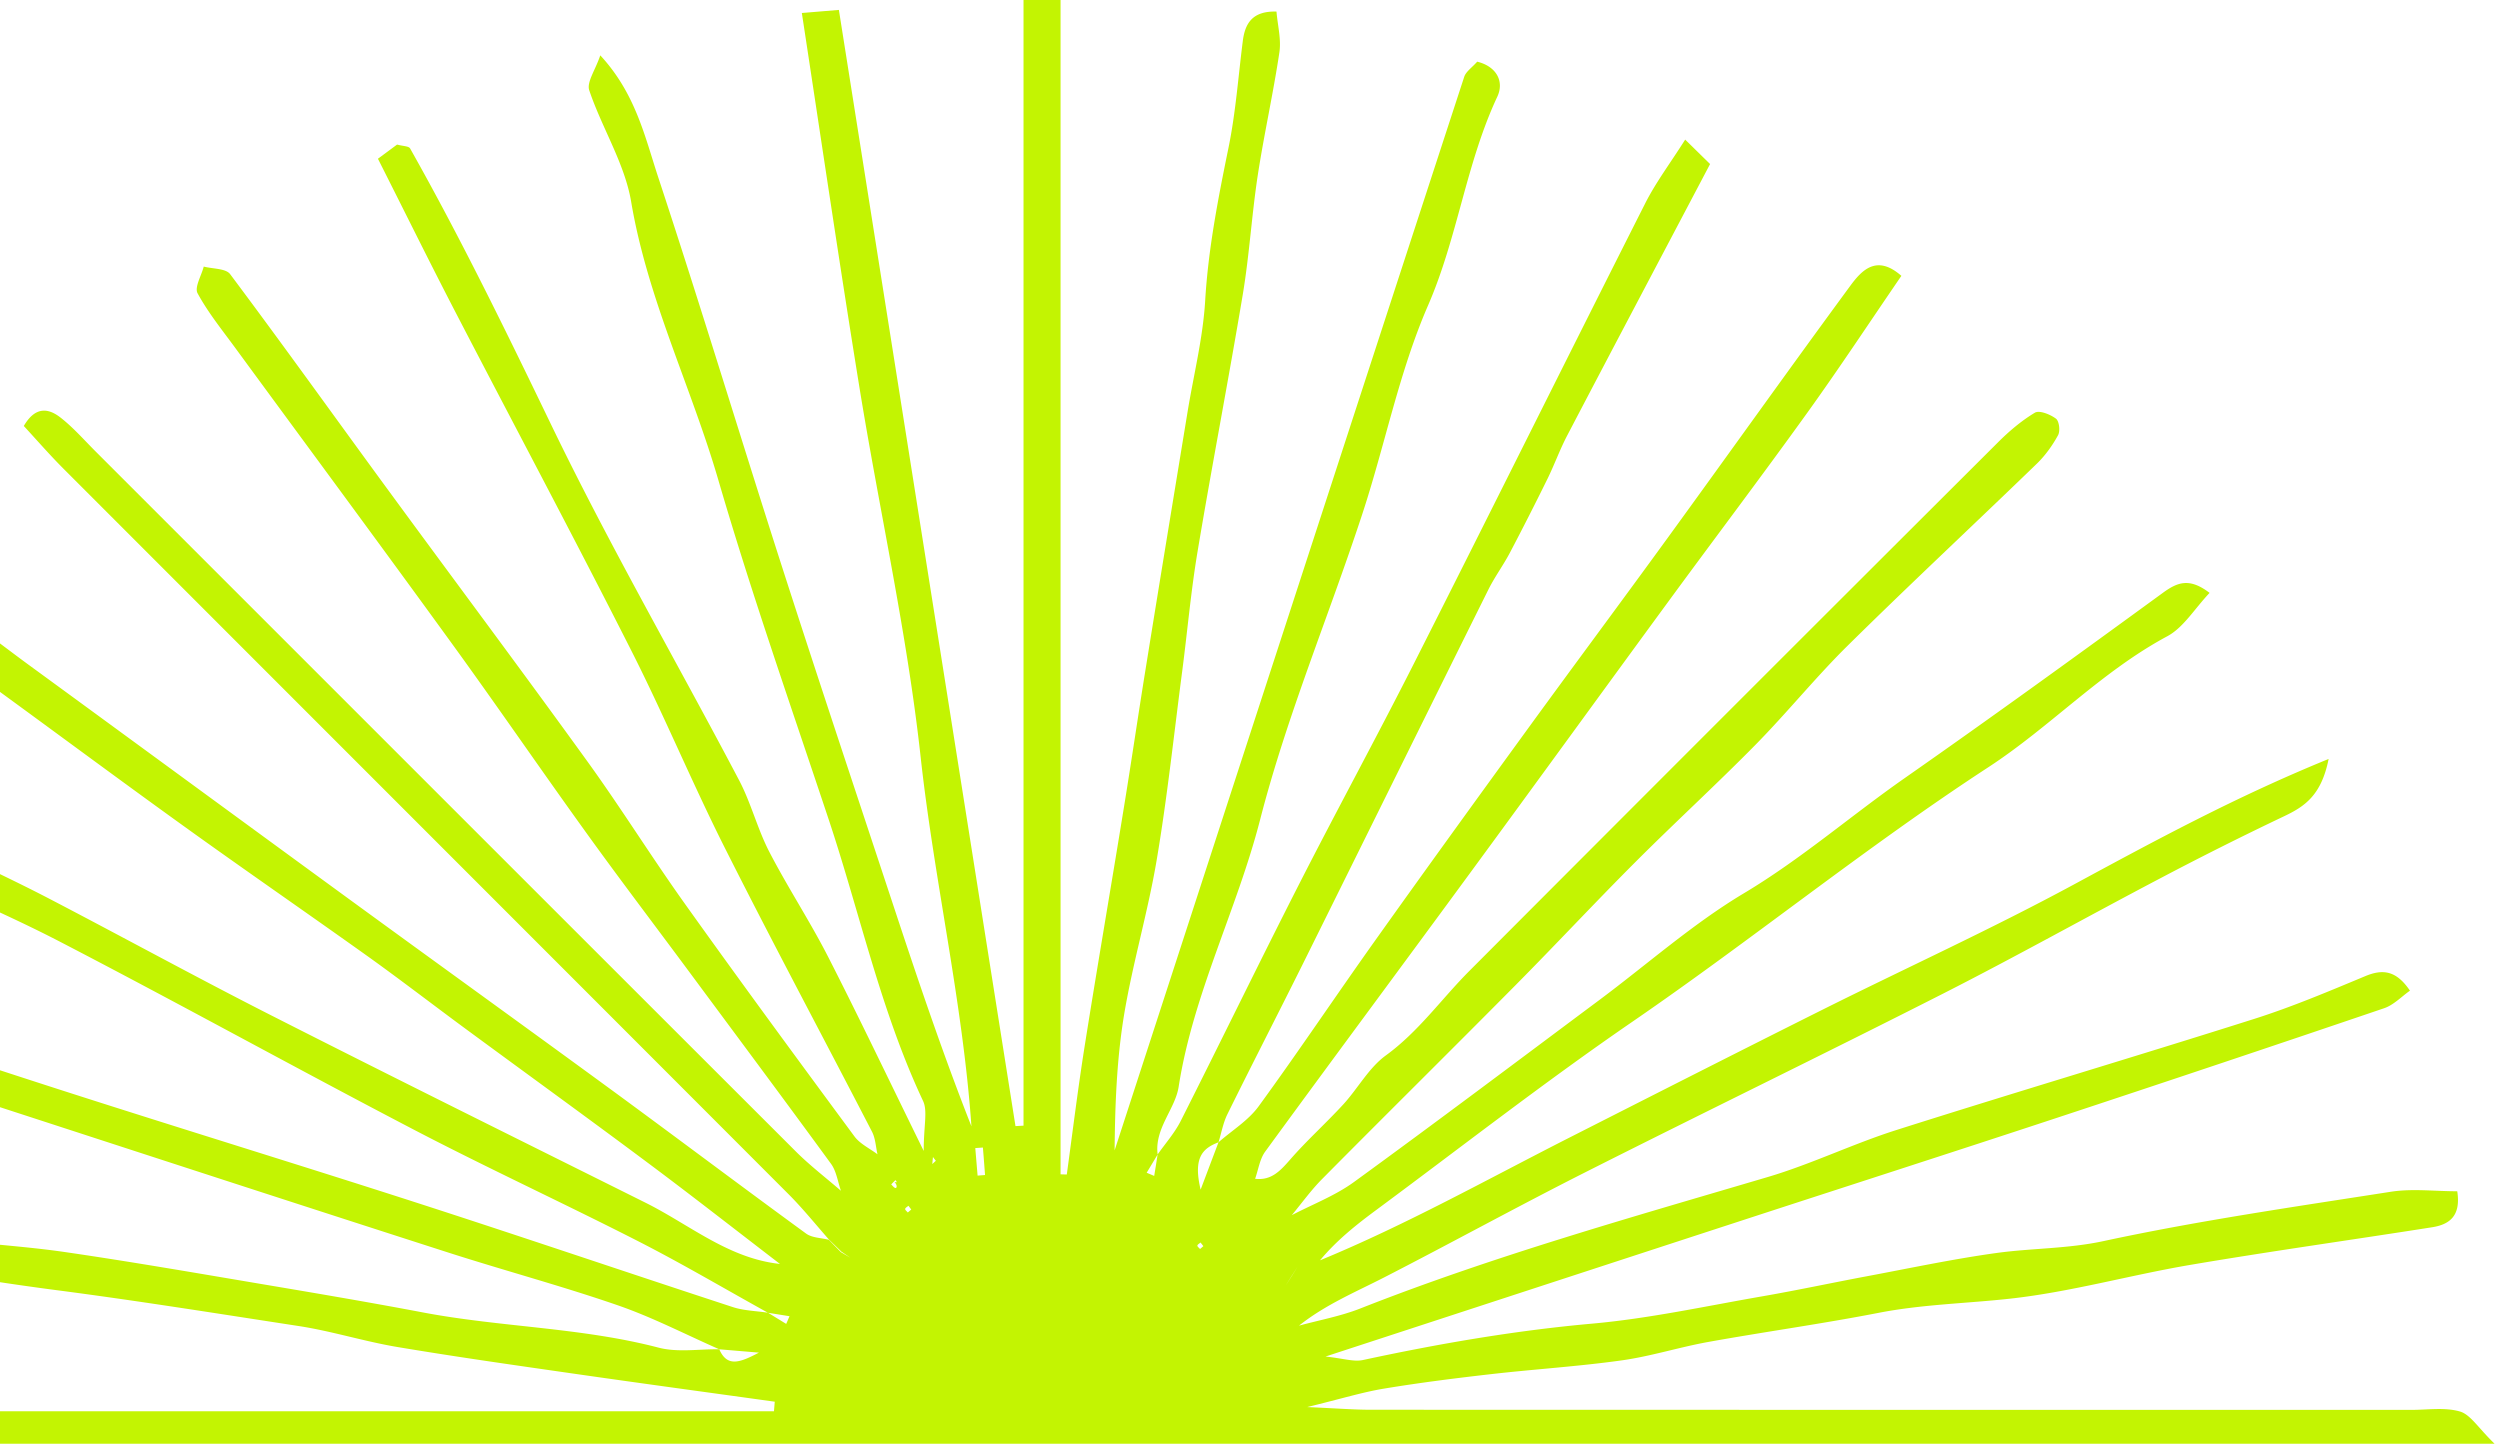 <svg width="238" height="138" fill="none" xmlns="http://www.w3.org/2000/svg"><path d="M114.561 118.633c-.09-.116-.179-.232-.269-.346-.106.097-.285.183-.301.292-.016.097.163.218.252.328l.318-.274zm-27.811-3.489-.269-.355c-.114.101-.293.193-.31.305-.008.101.163.224.253.338.114-.097.22-.192.326-.288zm2.344-4.638c-.097-.12-.187-.239-.276-.359-.025.223-.041.447-.066.671l.342-.312zm3.973 1.412.709-.056c-.065-.872-.13-1.744-.204-2.617l-.725.052.22 2.621zm29.896 9.585c.187-.298.374-.596.553-.894l-.561.881c-.188.293-.367.586-.546.878.187-.288.366-.577.554-.865zm-54.49 6.949c-3.209-1.412-6.351-3.043-9.657-4.186-5.34-1.845-10.811-3.31-16.193-5.04-13.1-4.211-26.183-8.473-39.266-12.73a8362.727 8362.727 0 0 1-32.24-10.546c-.692-.226-1.278-.754-2.052-1.22.717-2.16 2.003-2.621 3.908-1.928 2.483.9 4.967 1.805 7.474 2.636 8.769 2.905 17.545 5.827 26.346 8.652 10.942 3.513 21.933 6.877 32.875 10.41 10.054 3.247 20.052 6.648 30.09 9.933 1.059.348 2.231.367 3.355.539l1.734 1.064.317-.732-2.051-.328c-4.112-2.277-8.166-4.671-12.35-6.807-7.092-3.62-14.322-6.952-21.38-10.632-11.26-5.875-22.38-12.028-33.657-17.877-5.52-2.865-11.308-5.21-16.877-7.983-4.055-2.019-7.954-4.354-11.919-6.549.936-1.743 1.612-2.759 3.33-1.865 4.901 2.551 9.843 5.039 14.785 7.523 3.191 1.61 6.448 3.106 9.623 4.76 7.05 3.67 14.028 7.497 21.11 11.096 11.855 6.022 23.774 11.924 35.676 17.857 4.21 2.097 7.906 5.312 12.823 5.833l.904.547c-.31-.178-.61-.358-.912-.538-4.185-3.209-8.337-6.462-12.563-9.614-5.78-4.317-11.633-8.551-17.447-12.831-3.06-2.255-6.073-4.577-9.159-6.789-5.878-4.197-11.82-8.293-17.675-12.509-6.48-4.663-12.88-9.428-19.335-14.117-2.15-1.558-4.397-2.971-6.538-4.536-1.343-.984-2.841-1.933-3.053-3.767 2.28-1.915 3.916-.048 5.34.805 3.095 1.847 5.92 4.136 8.834 6.268 10.128 7.398 20.24 14.816 30.368 22.206 8.442 6.158 16.918 12.264 25.352 18.434 6.13 4.491 12.204 9.067 18.35 13.548.563.411 1.434.403 2.158.59l1.148 1.174c.301.176.595.353.896.53-.285-.193-.562-.387-.847-.58-.39-.382-.781-.763-1.18-1.145-1.262-1.428-2.46-2.925-3.802-4.272C52.1 90.686 29.06 67.658 6.036 44.614c-1.32-1.322-2.549-2.738-3.77-4.06 1.14-1.954 2.41-1.66 3.533-.772 1.205.95 2.231 2.126 3.322 3.217C31.34 65.213 53.55 87.434 75.775 109.632c1.343 1.339 2.866 2.501 4.299 3.745.382.387.765.775 1.156 1.162l.879.551-.88-.548c-.39-.386-.78-.771-1.163-1.156-.31-.872-.432-1.876-.953-2.592-4.592-6.292-9.249-12.534-13.881-18.79-3.167-4.269-6.383-8.502-9.485-12.815-4.323-6-8.5-12.103-12.847-18.088-6.798-9.371-13.686-18.678-20.533-28.02-1.237-1.688-2.564-3.332-3.558-5.16-.309-.574.367-1.68.587-2.543.863.227 2.1.167 2.515.724 5.007 6.69 9.868 13.484 14.801 20.223 6.391 8.727 12.872 17.391 19.206 26.16 3.216 4.45 6.122 9.129 9.314 13.598 5.292 7.416 10.69 14.761 16.104 22.093.529.724 1.465 1.156 2.214 1.723.383.774.773 1.548 1.604 2.611.318.118.204-.023.09-.164-.139.137-.269.273-.4.41.131.122.253.311.408.344.09.02.236-.196-.098-.59-.839-1.06-1.221-1.831-1.612-2.602-.171-.735-.195-1.542-.537-2.19-4.641-8.977-9.412-17.884-13.955-26.909-3.15-6.247-5.83-12.728-8.996-18.965-5.495-10.853-11.227-21.587-16.828-32.39-2.353-4.544-4.617-9.136-7.246-14.341l1.823-1.35c.562.154 1.108.142 1.238.367 4.836 8.577 9.143 17.418 13.425 26.292 5.544 11.487 11.952 22.56 17.895 33.854 1.14 2.167 1.742 4.618 2.866 6.797 1.75 3.381 3.85 6.58 5.585 9.965 2.93 5.73 5.699 11.546 9.126 18.532 0-2.443.391-3.803-.065-4.766-4.046-8.609-6.016-17.903-9.004-26.859-3.574-10.738-7.327-21.43-10.495-32.29-2.588-8.872-6.733-17.224-8.288-26.456-.618-3.65-2.784-7.02-3.989-10.602-.26-.775.578-1.917 1.05-3.327 3.355 3.619 4.25 7.761 5.52 11.618 4.022 12.186 7.735 24.471 11.659 36.687 3.525 10.962 7.173 21.885 10.787 32.82 2.304 6.972 4.649 13.932 7.368 20.831-.83-11.831-3.541-23.397-4.836-35.164-1.294-11.803-3.924-23.456-5.829-35.2-1.897-11.724-3.623-23.477-5.48-35.625l3.526-.293 16.812 106.261.765-.044V0h3.526v111.796l.594.017c.553-4.042 1.05-8.094 1.685-12.122 1.213-7.653 2.532-15.289 3.77-22.936.7-4.29 1.327-8.593 2.019-12.884 1.319-8.202 2.67-16.402 4.014-24.602.577-3.545 1.473-7.07 1.685-10.635.293-4.95 1.237-9.746 2.222-14.573.684-3.335.928-6.762 1.36-10.15.212-1.699.928-2.875 3.208-2.809.105 1.3.464 2.63.276 3.88-.586 3.917-1.457 7.789-2.059 11.704-.57 3.75-.798 7.555-1.417 11.295-1.368 8.19-2.947 16.345-4.315 24.534-.627 3.739-.96 7.527-1.449 11.29-.79 6.011-1.425 12.045-2.434 18.02-.839 5.009-2.313 9.912-3.135 14.924-.684 4.21-.838 8.508-.879 12.768 11.08-34.069 22.161-68.14 33.282-102.2.163-.5.725-.869 1.238-1.445 1.823.447 2.597 1.868 1.913 3.334-2.98 6.366-3.778 13.404-6.595 19.875-2.768 6.362-4.103 13.33-6.293 19.961-3.183 9.677-7.156 19.137-9.688 28.974-2.215 8.614-6.375 16.582-7.759 25.444-.334 2.139-2.312 3.968-2.003 6.444-.342.58-.692 1.16-1.042 1.741.236.101.48.202.716.304.115-.682.22-1.364.326-2.045.741-1.052 1.612-2.034 2.19-3.169 3.761-7.449 7.409-14.958 11.194-22.395 3.607-7.083 7.417-14.064 11.008-21.157 7.384-14.591 14.654-29.237 22.03-43.83 1.01-1.996 2.378-3.81 3.802-6.062.977.958 1.515 1.49 2.37 2.326-4.592 8.718-9.119 17.276-13.605 25.85-.7 1.338-1.213 2.774-1.88 4.13a290.897 290.897 0 0 1-3.599 7.074c-.627 1.177-1.425 2.26-2.019 3.452-5.919 11.908-11.805 23.835-17.716 35.746-2.361 4.744-4.787 9.453-7.131 14.204-.408.827-.57 1.777-.847 2.672-1.474.566-2.443 1.415-1.702 4.507.855-2.267 1.278-3.387 1.702-4.507 1.286-1.126 2.825-2.065 3.81-3.41 3.802-5.215 7.392-10.587 11.138-15.848 4.73-6.646 9.517-13.256 14.312-19.854 4.47-6.151 9.013-12.248 13.482-18.4 5.805-7.986 11.528-16.029 17.374-23.984 1.099-1.5 2.524-3.075 4.893-.988-3.004 4.383-5.903 8.787-8.98 13.065-4.323 6.015-8.793 11.923-13.173 17.9-6.285 8.58-12.529 17.193-18.823 25.77-6.513 8.886-13.091 17.733-19.588 26.636-.521.716-.651 1.721-.961 2.592-.391.386-.773.773-1.164 1.159-.171.299-.35.599-.521.898.171-.3.35-.601.521-.902.383-.386.773-.773 1.156-1.159 1.555.189 2.41-.763 3.346-1.83 1.588-1.824 3.403-3.453 5.048-5.241 1.4-1.526 2.434-3.49 4.063-4.674 3.118-2.27 5.291-5.374 7.945-8.039a25300.08 25300.08 0 0 1 50.306-50.303c1.067-1.068 2.247-2.073 3.534-2.844.431-.256 1.465.162 2.003.565.317.232.423 1.184.203 1.58-.537.982-1.221 1.937-2.027 2.716-5.968 5.776-12.049 11.442-17.96 17.276-3.078 3.035-5.805 6.421-8.842 9.504-3.728 3.786-7.653 7.377-11.406 11.136-3.859 3.861-7.579 7.858-11.422 11.734-6.106 6.163-12.277 12.261-18.383 18.422-1.067 1.072-1.955 2.316-2.923 3.481-.383.386-.774.773-1.156 1.16-.391.386-.774.772-1.165 1.16l-.561.878c.187-.296.374-.592.553-.887.391-.387.774-.773 1.164-1.159.383-.386.774-.772 1.157-1.159 1.986-1.038 4.127-1.853 5.927-3.155 7.848-5.706 15.607-11.548 23.39-17.35 4.575-3.413 8.89-7.248 13.767-10.163 5.43-3.247 10.152-7.361 15.29-10.953 8.263-5.775 16.421-11.69 24.562-17.626 1.384-1.01 2.524-1.487 4.462-.006-1.441 1.519-2.483 3.3-4.03 4.13-6.277 3.37-11.146 8.627-17.032 12.467-11.634 7.593-22.422 16.354-33.86 24.21-8.305 5.7-16.267 11.91-24.368 17.908-1.921 1.42-3.794 2.9-5.397 4.825 8.206-3.385 15.9-7.697 23.748-11.685 8.003-4.061 15.998-8.127 24.017-12.139 7.987-3.993 16.128-7.698 23.977-11.942 7.702-4.163 15.363-8.328 24.277-11.964-.692 3.483-2.304 4.537-4.258 5.463a322.964 322.964 0 0 0-11.772 5.9c-6.879 3.613-13.67 7.415-20.59 10.935-11.365 5.775-22.836 11.341-34.218 17.087-6.416 3.243-12.725 6.714-19.124 9.997-2.719 1.392-5.544 2.57-8.06 4.569 1.954-.536 3.965-.899 5.837-1.636 12.668-4.99 25.752-8.659 38.786-12.514 4.16-1.23 8.109-3.16 12.253-4.476 11.324-3.598 22.722-6.98 34.055-10.576 3.599-1.142 7.1-2.623 10.592-4.078 1.694-.704 2.956-.51 4.242 1.388-.806.565-1.547 1.361-2.451 1.669a3650.893 3650.893 0 0 1-31.141 10.431c-9.843 3.249-19.71 6.421-29.569 9.636-13.083 4.268-26.167 8.547-40.08 13.094 1.693.177 2.686.522 3.557.334 7.214-1.552 14.46-2.807 21.828-3.466 5.446-.487 10.836-1.671 16.242-2.608 3.338-.58 6.659-1.295 9.997-1.919 4.071-.763 8.134-1.628 12.237-2.196 3.379-.468 6.766-.395 10.201-1.134 9.037-1.946 18.212-3.27 27.355-4.698 2.036-.318 4.16-.047 6.326-.047.366 2.364-.749 3.167-2.393 3.426-7.661 1.207-15.347 2.279-22.992 3.577-5.756.976-11.422 2.587-17.202 3.223-4.161.457-8.345.54-12.489 1.346-5.382 1.046-10.812 1.799-16.21 2.77-2.768.498-5.479 1.368-8.264 1.758-4.144.58-8.328.839-12.48 1.315-3.387.388-6.782.816-10.144 1.373-2.028.335-4.006.95-7.312 1.756 2.842.125 4.446.255 6.041.256 33.03.012 66.068.009 99.098.012 1.547 0 3.175-.261 4.6.154 1.001.29 1.717 1.531 3.297 3.066H-36.805c-.057-.861-.105-1.725-.195-3.085H73.683l.073-.913c-6.375-.887-12.742-1.75-19.108-2.666-5.618-.809-11.235-1.603-16.828-2.543-3.15-.53-6.229-1.51-9.387-1.995-7.661-1.175-15.33-2.408-23.008-3.409-8.825-1.151-17.528-2.737-26.207-4.625-3.696-.804-7.54-.998-11.325-1.286-1.913-.146-3.362-.539-3.64-2.98 2.166-1.105 4.544-.768 6.693-.48 5.048.677 10.038 1.75 15.037 2.708 2.776.532 5.512 1.301 8.305 1.698 3.956.563 7.962.757 11.91 1.334 6.163.898 12.302 1.963 18.44 2.999 5.22.88 10.438 1.763 15.632 2.748 7.433 1.409 15.062 1.425 22.43 3.351 1.816.474 3.843.126 5.772.156.765 1.72 1.938 1.284 3.778.318l-3.778-.318z" fill="#C3F402"/></svg>